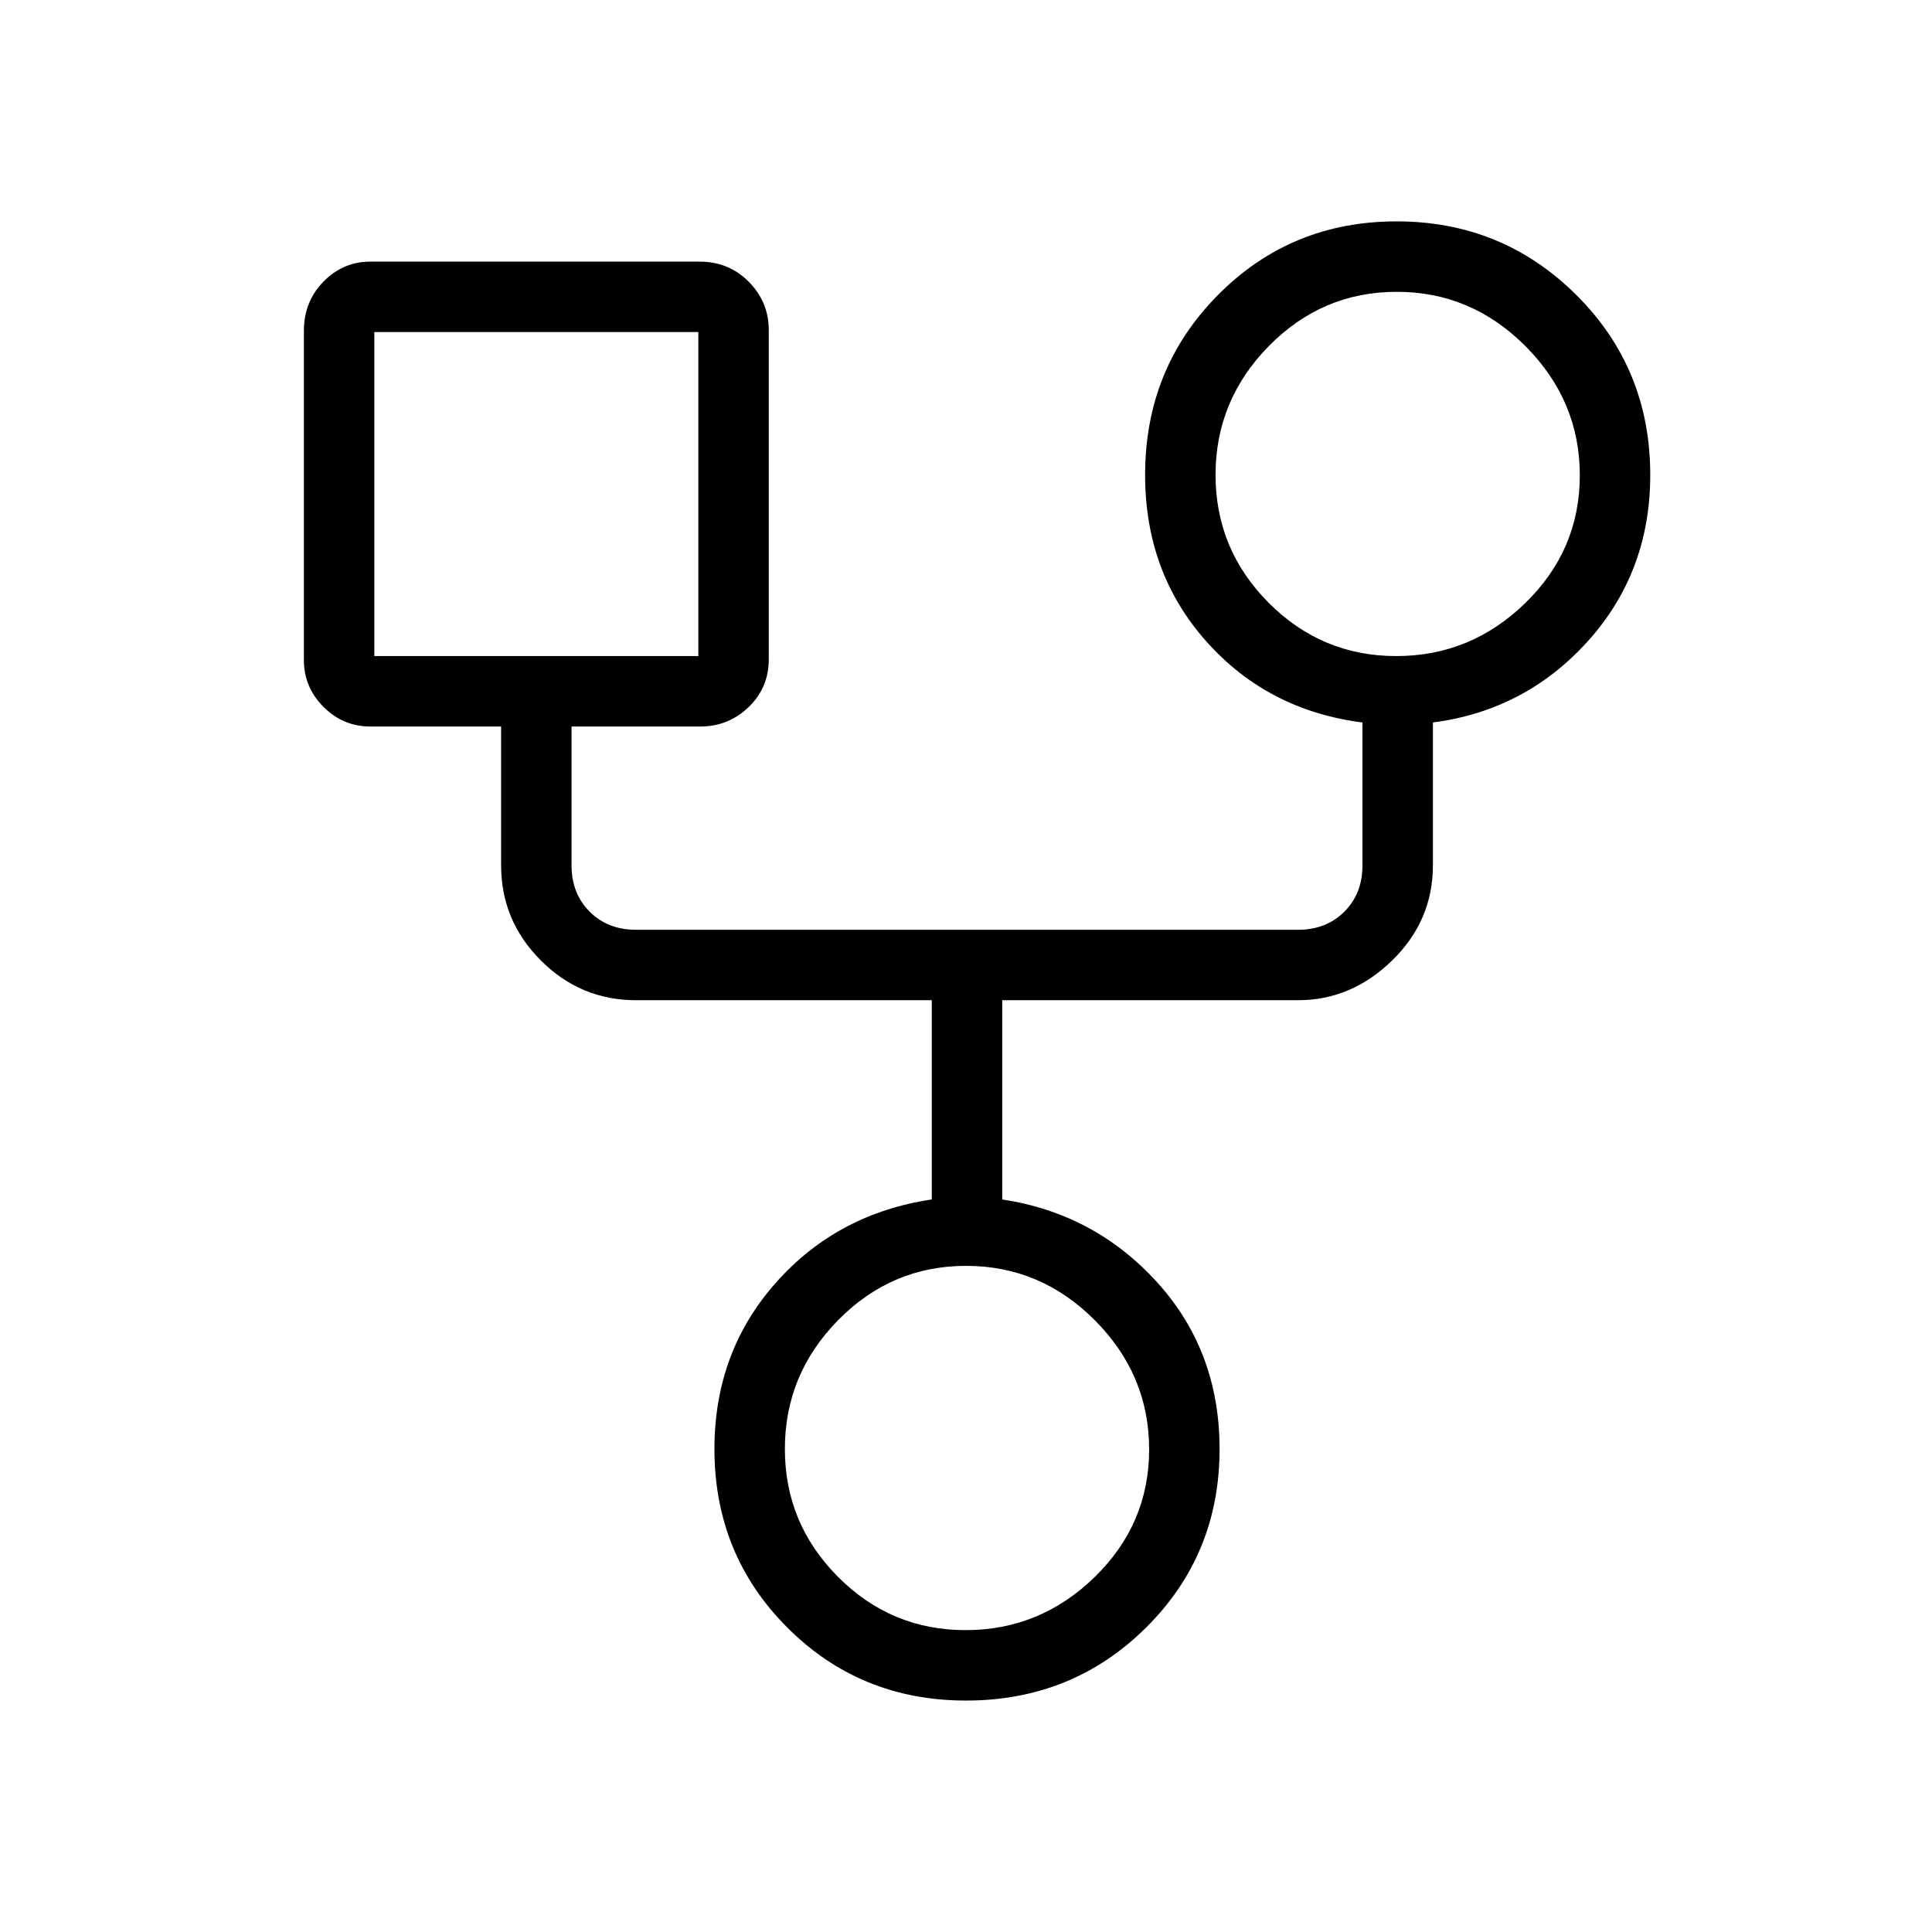 <svg xmlns="http://www.w3.org/2000/svg" height="48" viewBox="0 -960 960 960" width="48"><path d="M479.99-115q-52.51 0-88.75-36.25T355-240q0-48.19 30.5-82.6Q416-357 463-364v-99H316q-27.5 0-47.25-19.75T249-530v-69h-65q-13.5 0-23.25-9.75T151-632v-163.6q0-14.57 9.75-24.49Q170.5-830 184-830h163.6q14.58 0 24.49 10.04Q382-809.92 382-796v163.6q0 14.15-10.04 23.77Q361.93-599 348-599h-64v69q0 14 9 23t23 9h329q14 0 23-9t9-23v-71q-47-6-77.5-40.2T569-724q0-52.92 36.24-89.46Q641.48-850 693.97-850t89.26 36.54Q820-776.92 820-724q0 48.19-31 82.6-31 34.4-77 40.4v71q0 27.5-20.25 47.25T645-463H498v99q46 7 77 41.2t31 82.8q0 52.5-36.54 88.75Q532.91-115 479.99-115ZM693.8-634q37.06 0 64.13-26.37Q785-686.74 785-723.8t-26.94-64.13q-26.94-27.07-64-27.07t-63.56 26.94q-26.5 26.94-26.5 64t26.37 63.56Q656.74-634 693.8-634ZM186-634h161v-161H186v161Zm293.8 484q37.06 0 64.13-26.37Q571-202.74 571-239.8t-26.94-64.13q-26.94-27.07-64-27.07t-63.56 26.94q-26.5 26.94-26.5 64t26.37 63.56Q442.74-150 479.8-150ZM266-714Zm428-10ZM480-240Z"/></svg>
